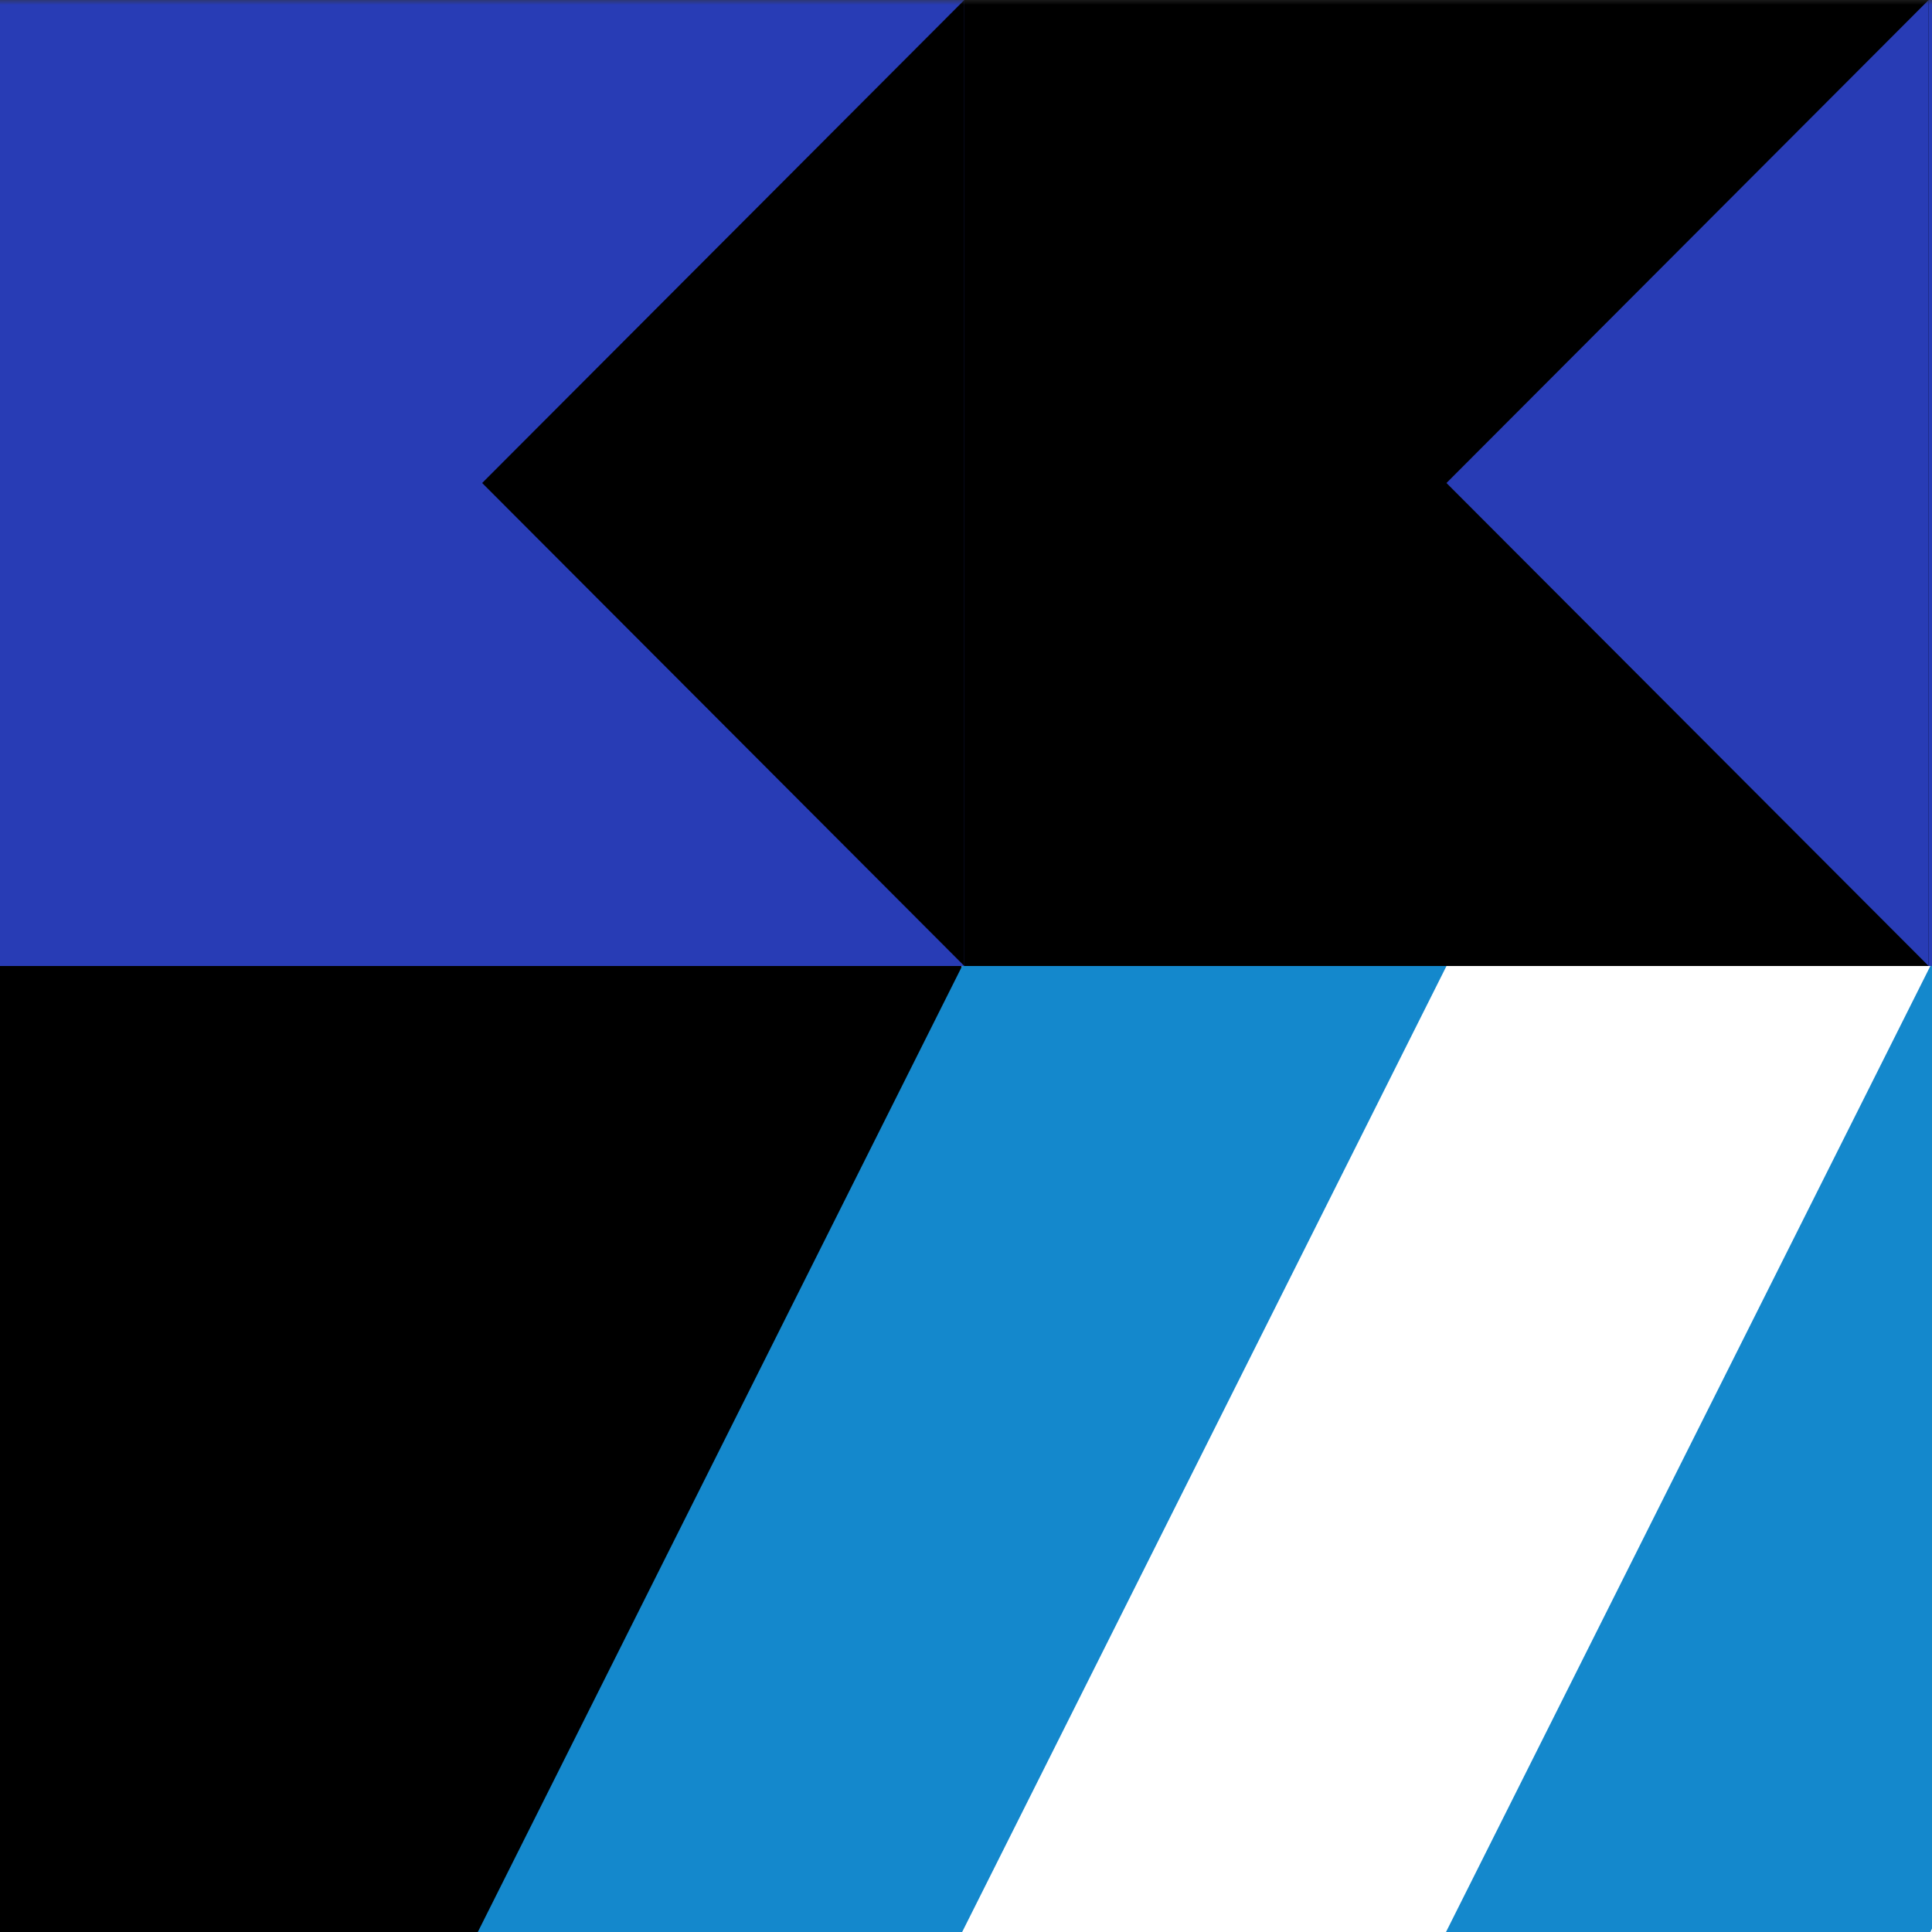 <svg width="200" height="200" viewBox="0 0 200 200" fill="none" xmlns="http://www.w3.org/2000/svg">
<rect x="0" y="0" width="200" height="200" fill="#333333" stroke="none"/>
<mask id="mask0" mask-type="alpha" maskUnits="userSpaceOnUse" x="-250" y="0" width="500" height="300">
<path d="M249.566 0H-249.564V300H249.566V0Z" fill="black"/>
</mask>
<g mask="url(#mask0)">
<path d="M249.566 0H-249.564V300H249.566V0Z" fill="black"/>
<path d="M249.565 100H99.558V200H249.565V100Z" fill="white"/>
<path d="M49.914 0H-249.564V100H49.914V0Z" fill="white"/>
<path fill-rule="evenodd" clip-rule="evenodd" d="M149.738 50L199.651 100V0L149.738 50Z" fill="#283CB5"/>
<path fill-rule="evenodd" clip-rule="evenodd" d="M199.829 100H249.968L199.829 200H149.69L199.829 100Z" fill="#1488CC"/>
<path fill-rule="evenodd" clip-rule="evenodd" d="M99.602 100H149.74L99.602 200H49.463L99.602 100Z" fill="#1488CC"/>
<path d="M99.827 0H-49.912V100H99.827V0Z" fill="#283CB5"/>
<path d="M249.565 0H199.652V100H249.565V0Z" fill="#283CB5"/>
<path fill-rule="evenodd" clip-rule="evenodd" d="M49.913 50L99.826 100V0L49.913 50Z" fill="black"/>
</g>
</svg>
